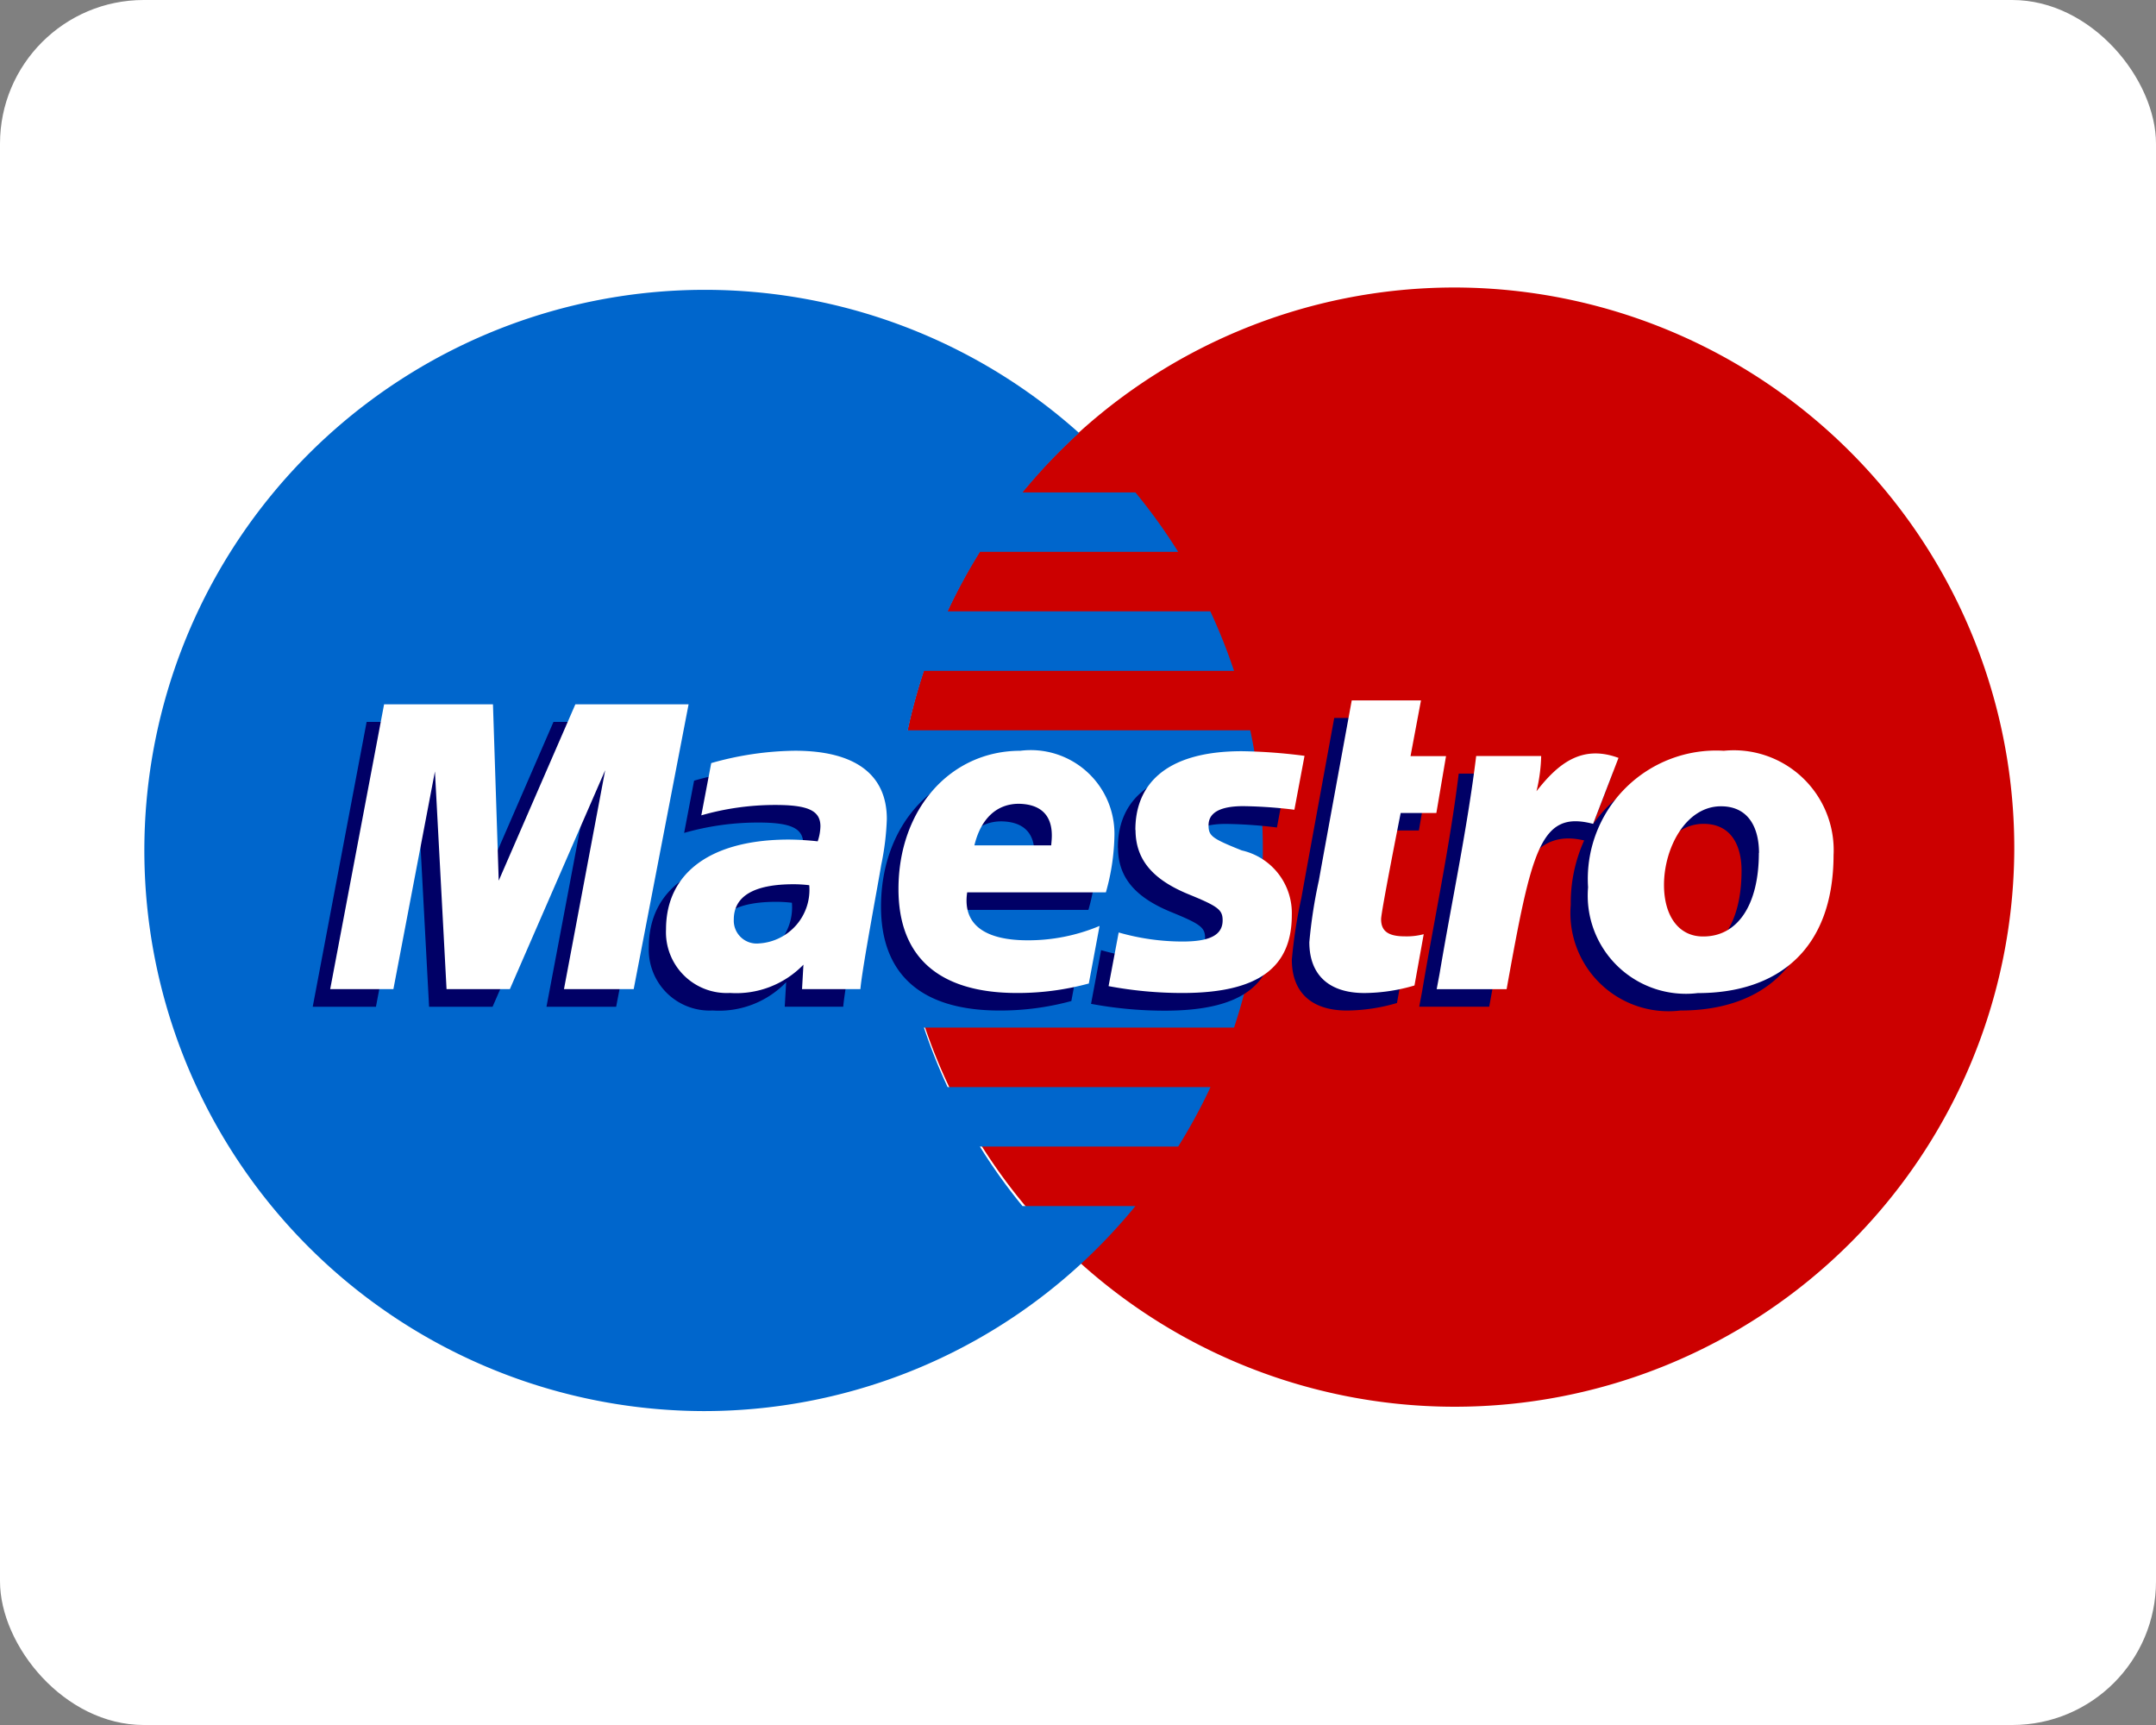 <svg xmlns="http://www.w3.org/2000/svg" width="60" height="48" viewBox="0 0 60 48"><rect x="0" y="0" width="60" height="48" fill="#808080" stroke="none"/><defs><style>.a,.e{fill:#fff;}.b{fill:#c00;}.b,.c,.d,.e{fill-rule:evenodd;}.c{fill:#06c;}.d{fill:#006;}</style></defs><g transform="translate(-2.772)"><g transform="translate(0)"><g transform="translate(0)"><rect class="a" width="60" height="48" rx="4" transform="translate(2.772)"/><path class="b" d="M74.923,25.6A15.572,15.572,0,1,1,59.35,9.967,15.6,15.6,0,0,1,74.923,25.6" transform="translate(-16.095 -1.967)"/><path class="c" d="M41.457,35.527a15.519,15.519,0,0,1-1.186-1.656h5.519a15.537,15.537,0,0,0,.9-1.655H39.374a15.551,15.551,0,0,1-.659-1.655h8.63a15.8,15.8,0,0,0,.451-8.272H38.265a15.606,15.606,0,0,1,.452-1.655h8.627a15.751,15.751,0,0,0-.659-1.655h-7.31a15.842,15.842,0,0,1,.9-1.656h5.515A15.8,15.8,0,0,0,44.6,15.669H41.459a15.748,15.748,0,0,1,1.572-1.654A15.6,15.6,0,1,0,32.574,41.232,15.484,15.484,0,0,0,43.03,37.185,15.7,15.7,0,0,0,44.6,35.527H41.457" transform="translate(-10.23 -1.967)"/><path class="d" d="M48.562,33.576a7.541,7.541,0,0,1-1.989.262c-2.17,0-3.3-.994-3.3-2.892,0-2.217,1.439-3.848,3.392-3.848a2.328,2.328,0,0,1,2.618,2.347,6.119,6.119,0,0,1-.238,1.593h-3.86c-.137.927.537,1.334,1.684,1.334a5.132,5.132,0,0,0,2-.4l-.3,1.606ZM47.524,29.73c0-.14.215-1.135-.9-1.156-.617,0-1.059.412-1.238,1.156Z" transform="translate(-15.983 -5.719)"/><path class="d" d="M51.51,29.3c0,.819.459,1.385,1.5,1.806.8.328.924.423.924.716,0,.406-.352.593-1.136.588a6.445,6.445,0,0,1-1.758-.252l-.28,1.494a11.148,11.148,0,0,0,2.052.19c2.084,0,3.047-.685,3.047-2.166a1.787,1.787,0,0,0-1.391-1.8c-.827-.332-.924-.4-.924-.7,0-.353.328-.531.967-.531a12.669,12.669,0,0,1,1.422.1l.282-1.5a15.258,15.258,0,0,0-1.742-.129c-2.208,0-2.972,1-2.966,2.2" transform="translate(-17.625 -5.719)"/><path class="d" d="M40.4,33.731H38.782l.039-.681a2.594,2.594,0,0,1-2.044.787A1.692,1.692,0,0,1,35,32.07c0-1.585,1.258-2.5,3.421-2.5a7.39,7.39,0,0,1,.8.05,1.407,1.407,0,0,0,.076-.419c0-.434-.34-.594-1.25-.594a7.449,7.449,0,0,0-2.065.289l.277-1.454a8.815,8.815,0,0,1,2.327-.344c1.675,0,2.559.66,2.559,1.9a7.339,7.339,0,0,1-.158,1.285c-.065.422-.53,2.872-.578,3.45ZM38.98,30.839a3.833,3.833,0,0,0-.435-.026c-1.1,0-1.664.33-1.664.982a.636.636,0,0,0,.7.665,1.494,1.494,0,0,0,1.4-1.62Z" transform="translate(-14.171 -5.719)"/><path class="d" d="M60.839,33.235a5.022,5.022,0,0,1-1.393.21c-.992,0-1.534-.509-1.534-1.415a13.554,13.554,0,0,1,.266-1.72c.055-.321.914-5.007.914-5.007H61.02l-.291,1.55h.988l-.269,1.582h-.993s-.545,2.746-.545,2.956c0,.333.2.478.662.478a1.85,1.85,0,0,0,.523-.06l-.257,1.426" transform="translate(-19.189 -5.326)"/><path class="d" d="M70.445,27.095a3.619,3.619,0,0,0-3.157,1.559l.556-1.446c-1.025-.378-1.686.162-2.284.928,0,0-.1.127-.2.244V27.243H63.551c-.245,2.005-.679,4.039-1.017,6.049l-.082.437H64.4c.185-1.02.336-1.847.488-2.508.413-1.811,1.109-2.364,2.154-2.119a4.231,4.231,0,0,0-.373,1.79,2.731,2.731,0,0,0,3.05,2.943c2.194,0,3.783-1.176,3.783-3.859a2.78,2.78,0,0,0-3.054-2.881Zm-.567,5.167c-.687.011-1.1-.568-1.1-1.435,0-1.027.608-2.187,1.585-2.187.789,0,1.059.628,1.059,1.3,0,1.461-.6,2.326-1.54,2.326Z" transform="translate(-20.184 -5.716)"/><path class="d" d="M31.468,33.37H29.529l1.152-6.093L28.029,33.37H26.262l-.323-6.057L24.783,33.37H23.024l1.5-7.926h3.029l.252,4.418,1.919-4.418H33L31.468,33.37" transform="translate(-11.549 -5.356)"/><path class="e" d="M49.185,32.951a7.526,7.526,0,0,1-1.989.262c-2.17,0-3.3-.995-3.3-2.892,0-2.217,1.439-3.848,3.392-3.848a2.328,2.328,0,0,1,2.618,2.347,6.138,6.138,0,0,1-.238,1.593h-3.86c-.138.926.536,1.334,1.684,1.334a5.124,5.124,0,0,0,2-.4l-.3,1.607Zm-1.038-3.846c0-.14.215-1.135-.9-1.157-.617,0-1.059.412-1.238,1.157Z" transform="translate(-16.12 -5.582)"/><path class="e" d="M52.134,28.67c0,.819.459,1.385,1.5,1.806.8.328.924.423.924.716,0,.407-.353.593-1.135.589a6.45,6.45,0,0,1-1.758-.252l-.281,1.493a11.131,11.131,0,0,0,2.052.191c2.084,0,3.047-.685,3.047-2.167a1.787,1.787,0,0,0-1.392-1.8c-.827-.332-.925-.4-.925-.7,0-.353.328-.532.967-.532a12.689,12.689,0,0,1,1.422.1l.282-1.5a15.039,15.039,0,0,0-1.741-.129c-2.209,0-2.973,1-2.966,2.2" transform="translate(-17.761 -5.582)"/><path class="e" d="M41.025,33.106H39.4l.039-.681a2.6,2.6,0,0,1-2.044.787,1.692,1.692,0,0,1-1.78-1.768c0-1.585,1.258-2.5,3.421-2.5a7.709,7.709,0,0,1,.8.049,1.4,1.4,0,0,0,.076-.418c0-.435-.34-.594-1.25-.594a7.444,7.444,0,0,0-2.065.289l.276-1.454a8.815,8.815,0,0,1,2.328-.344c1.675,0,2.559.659,2.559,1.9a7.371,7.371,0,0,1-.158,1.285c-.066.422-.53,2.872-.578,3.45ZM39.6,30.214a3.622,3.622,0,0,0-.435-.027c-1.1,0-1.664.33-1.664.981a.637.637,0,0,0,.7.666,1.494,1.494,0,0,0,1.4-1.62Z" transform="translate(-14.308 -5.582)"/><path class="e" d="M61.462,32.61a5.016,5.016,0,0,1-1.393.21c-.992,0-1.533-.509-1.533-1.415a13.552,13.552,0,0,1,.266-1.72c.055-.321.914-5.007.914-5.007h1.927l-.291,1.55h.988l-.269,1.582h-.993s-.545,2.746-.545,2.955c0,.334.2.478.663.478a1.841,1.841,0,0,0,.523-.06l-.257,1.426" transform="translate(-19.326 -5.188)"/><path class="e" d="M73.223,29.313c0,1.462-.6,2.327-1.54,2.327-.687.01-1.1-.568-1.1-1.435,0-1.027.608-2.187,1.585-2.187.789,0,1.059.628,1.059,1.3Zm2.08.041a2.78,2.78,0,0,0-3.054-2.881,3.573,3.573,0,0,0-3.779,3.8,2.732,2.732,0,0,0,3.05,2.943c2.194,0,3.782-1.176,3.782-3.859Z" transform="translate(-21.503 -5.582)"/><path class="e" d="M64.174,26.642c-.245,2.006-.679,4.039-1.017,6.049l-.082.438h1.946c.7-3.881.937-4.987,2.407-4.6l.707-1.836c-1.026-.378-1.685.162-2.283.929a4.544,4.544,0,0,0,.131-.981h-1.81" transform="translate(-20.321 -5.604)"/><path class="e" d="M32.091,32.744H30.153L31.3,26.651l-2.653,6.093H26.885l-.323-6.058-1.156,6.058H23.647l1.5-7.926h3.03l.16,4.907,2.133-4.907h3.151l-1.528,7.926" transform="translate(-11.686 -5.22)"/></g></g></g></svg>